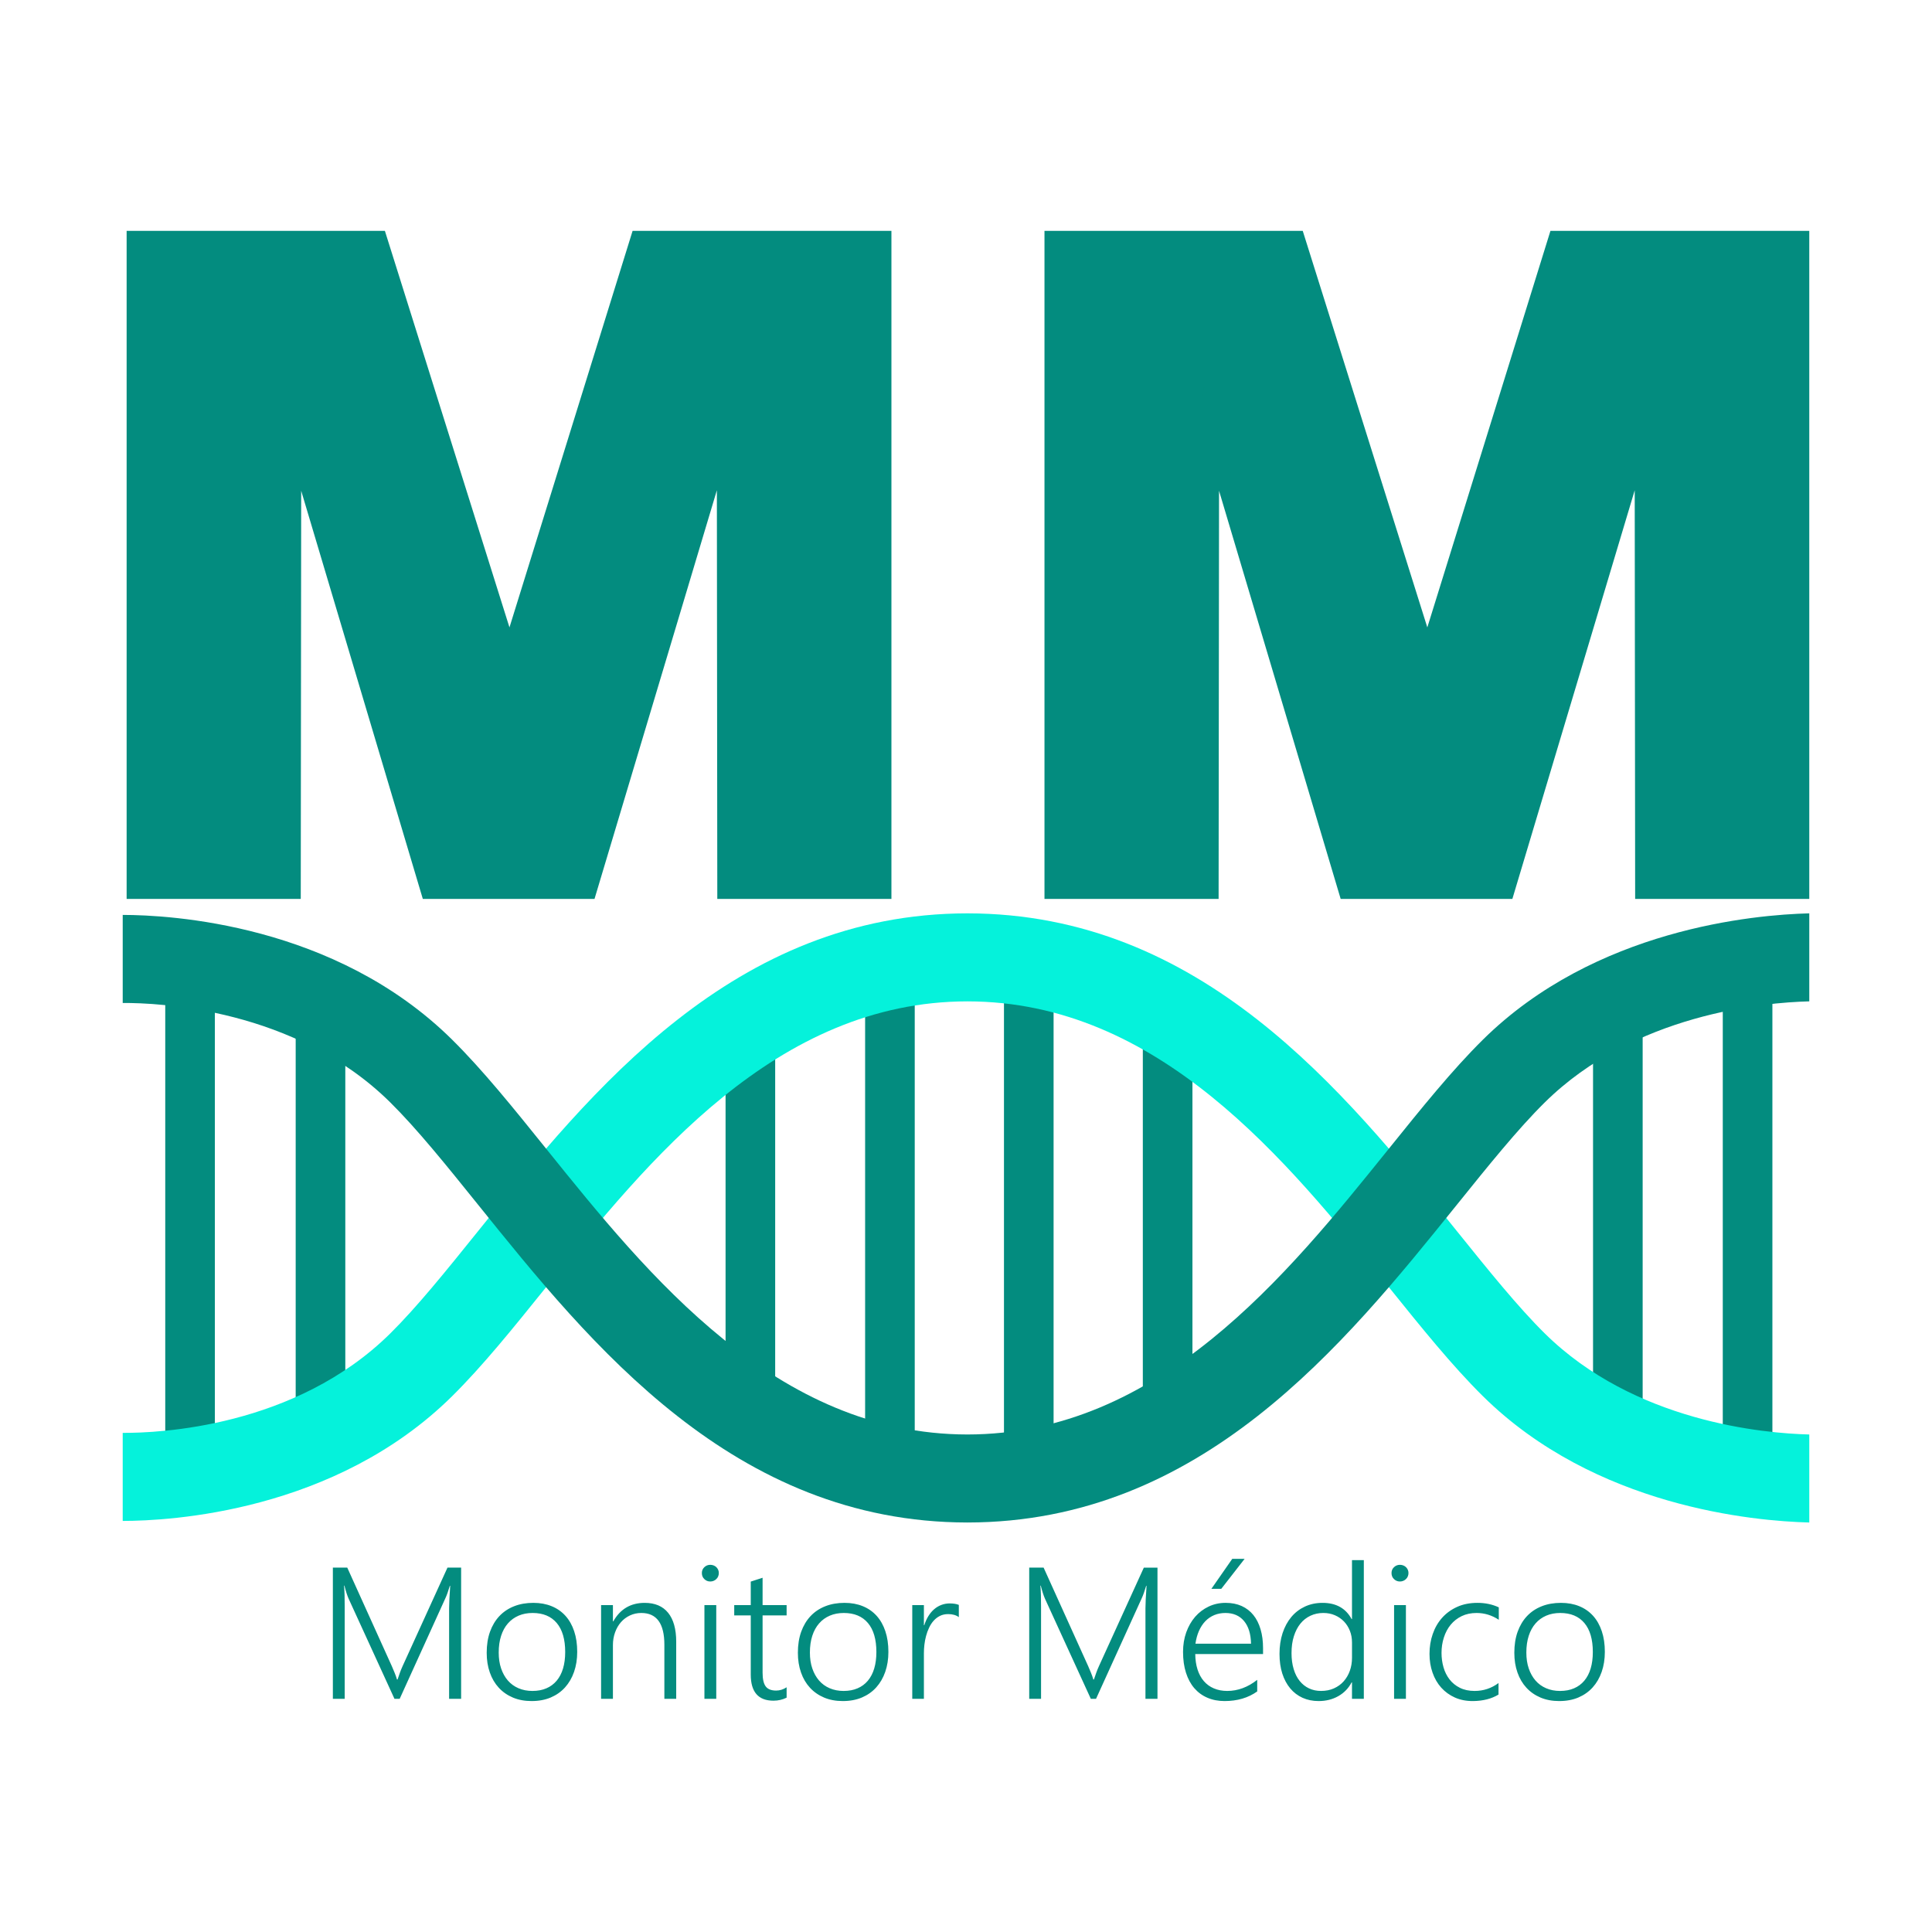 <?xml version="1.0" encoding="UTF-8"?>
<!DOCTYPE svg PUBLIC "-//W3C//DTD SVG 1.1//EN" "http://www.w3.org/Graphics/SVG/1.1/DTD/svg11.dtd">
<!-- Creator: CorelDRAW -->
<svg xmlns="http://www.w3.org/2000/svg" xml:space="preserve" width="137.75mm" height="137.75mm" version="1.1" style="shape-rendering:geometricPrecision; text-rendering:geometricPrecision; image-rendering:optimizeQuality; fill-rule:evenodd; clip-rule:evenodd"
viewBox="0 0 4217.48 4217.48"
 xmlns:xlink="http://www.w3.org/1999/xlink"
 xmlns:xodm="http://www.corel.com/coreldraw/odm/2003">
 <defs>
  <style type="text/css">
   <![CDATA[
    .fil3 {fill:none}
    .fil0 {fill:#038C7F}
    .fil1 {fill:#038C7F;fill-rule:nonzero}
    .fil2 {fill:#05F2DB;fill-rule:nonzero}
   ]]>
  </style>
 </defs>
 <g id="Camada_x0020_1">
  <g id="_2500116931552">
   <polygon class="fil0" points="1112.15,1369.59 1380.92,504 1945.95,504 1945.95,1962.3 1565.84,1962.3 1564.9,1070.22 1297.8,1962.3 922.99,1962.3 657.48,1071.29 656.54,1962.3 276.43,1962.3 276.43,504 840.21,504 "/>
   <polygon class="fil1" points="311.13,1927.6 311.13,538.7 814.74,538.7 1112.35,1485.97 1406.48,538.7 1911.25,538.7 1911.25,1927.6 1600.5,1927.6 1599.34,834.19 1271.97,1927.6 948.86,1927.6 623.03,834.19 621.87,1927.6 "/>
  </g>
  <g id="_2500116930352">
   <polygon class="fil0" points="3115.79,1369.59 3384.55,504 3949.58,504 3949.58,1962.3 3569.47,1962.3 3568.53,1070.22 3301.44,1962.3 2926.63,1962.3 2661.11,1071.29 2660.17,1962.3 2280.06,1962.3 2280.06,504 2843.85,504 "/>
   <polygon class="fil1" points="2314.76,1927.6 2314.76,538.7 2818.38,538.7 3115.98,1485.97 3410.11,538.7 3914.89,538.7 3914.89,1927.6 3604.14,1927.6 3602.98,834.19 3275.61,1927.6 2952.49,1927.6 2626.67,834.19 2625.51,1927.6 "/>
  </g>
  <rect class="fil0" x="2494.74" y="2223.23" width="108.31" height="831.12"/>
  <rect class="fil0" x="2191.63" y="2102.36" width="108.31" height="1072.86"/>
  <rect class="fil0" x="1888.52" y="2102.36" width="108.31" height="1072.86"/>
  <rect class="fil0" x="1583.88" y="2187.43" width="108.31" height="902.73"/>
  <rect class="fil0" x="645.47" y="2187.43" width="108.31" height="902.73"/>
  <rect class="fil0" x="360.73" y="2109.39" width="108.31" height="1058.8"/>
  <rect class="fil0" x="3477.54" y="2182.72" width="108.31" height="912.16"/>
  <rect class="fil0" x="3760.75" y="2112.46" width="108.31" height="1052.67"/>
  <g id="_2500116932320">
   <path class="fil2" d="M267.89 3127.9c78.08,0.45 376.62,-11.95 583.99,-216.99 58.51,-57.85 122.24,-137.02 191.38,-222.93 247.16,-307.06 558.41,-693.74 1068.59,-694.18 510.26,0.45 821.54,387.01 1068.72,693.97 69.09,85.8 132.78,164.89 191.26,222.71 195.96,193.75 478.97,218.46 577.75,220.94l0 192.13c-119.67,-3.02 -467.43,-33.52 -712.62,-275.94 -66.92,-66.17 -133.79,-149.2 -206.32,-239.28 -221.7,-275.32 -500.9,-622.03 -918.79,-622.4 -417.79,0.36 -696.97,347.19 -918.66,622.61 -72.58,90.18 -139.48,173.29 -206.45,239.5 -255.69,252.81 -616.15,272.02 -718.86,272.09l0 -192.24z"/>
   <path class="fil1" d="M267.89 2189.46c78.08,-0.45 376.62,11.95 583.99,216.99 58.51,57.85 122.24,137.02 191.38,222.93 247.16,307.06 558.41,693.74 1068.59,694.18 510.26,-0.45 821.54,-387.01 1068.72,-693.97 69.09,-85.8 132.78,-164.89 191.26,-222.71 195.96,-193.75 478.97,-218.46 577.75,-220.94l0 -192.13c-119.67,3.02 -467.43,33.52 -712.62,275.94 -66.92,66.17 -133.79,149.2 -206.32,239.28 -221.7,275.32 -500.9,622.03 -918.79,622.4 -417.79,-0.36 -696.97,-347.19 -918.66,-622.61 -72.58,-90.18 -139.48,-173.29 -206.45,-239.5 -255.69,-252.81 -616.15,-272.02 -718.86,-272.09l0 192.24z"/>
  </g>
  <path class="fil1" d="M980.38 3708.43l0 -197.73c0,-10.09 0.82,-26.39 2.39,-48.89l-0.82 0c-1.84,6 -3.55,11.18 -5.05,15.54 -1.57,4.43 -3.01,7.98 -4.3,10.77l-100.09 220.3 -11.41 0 -100.23 -218.87c-2.94,-6.68 -5.94,-16.02 -9.02,-28.16l-0.82 0c0.55,6.14 0.96,13.09 1.16,21 0.21,7.84 0.27,16.57 0.27,26.11l0 199.91 -25.83 0 0 -286.37 31.43 0 97.36 215.26c1.98,4.57 3.96,9.2 5.88,13.91 1.98,4.7 3.76,9.75 5.33,15.07l1.23 0c1.84,-5.32 3.55,-10.16 5.05,-14.59 1.57,-4.37 3.42,-9.14 5.74,-14.18l98.18 -215.46 29.79 0 0 286.37 -26.23 0zm180.23 4.91c-15.17,0 -28.83,-2.52 -40.86,-7.57 -12.09,-5.11 -22.41,-12.27 -30.95,-21.55 -8.54,-9.27 -15.03,-20.32 -19.54,-33.27 -4.58,-12.96 -6.83,-27.27 -6.83,-43.02 0,-17.05 2.39,-32.32 7.17,-45.75 4.85,-13.5 11.68,-24.89 20.5,-34.3 8.88,-9.41 19.61,-16.57 32.11,-21.48 12.57,-4.98 26.58,-7.43 42.02,-7.43 14.82,0 28.15,2.45 39.97,7.29 11.89,4.84 21.93,11.93 30.2,21.07 8.27,9.2 14.62,20.46 18.99,33.61 4.44,13.23 6.63,28.23 6.63,45 0,16.02 -2.32,30.55 -6.9,43.71 -4.58,13.16 -11.14,24.41 -19.67,33.89 -8.54,9.48 -18.93,16.77 -31.22,22.02 -12.23,5.18 -26.1,7.77 -41.61,7.77zm2.05 -192.27c-11.27,0 -21.38,1.91 -30.47,5.8 -9.09,3.89 -16.87,9.48 -23.36,16.91 -6.49,7.36 -11.48,16.43 -14.96,27.2 -3.48,10.71 -5.19,22.91 -5.19,36.48 0,12.82 1.71,24.34 5.19,34.57 3.49,10.3 8.4,19.09 14.76,26.46 6.35,7.3 14.07,12.95 23.16,16.84 9.08,3.95 19.2,5.93 30.47,5.93 11.48,0 21.66,-1.91 30.47,-5.73 8.81,-3.75 16.26,-9.27 22.41,-16.57 6.15,-7.3 10.79,-16.16 13.94,-26.73 3.14,-10.5 4.71,-22.5 4.71,-36 0,-27.55 -6.15,-48.68 -18.45,-63.27 -12.3,-14.59 -29.86,-21.89 -52.68,-21.89zm287.63 187.37l0 -117.96c0,-46.3 -16.74,-69.41 -50.28,-69.41 -8.88,0 -17.15,1.77 -24.73,5.32 -7.58,3.55 -14.14,8.39 -19.67,14.66 -5.47,6.27 -9.84,13.7 -12.91,22.3 -3.15,8.59 -4.72,17.93 -4.72,27.89l0 117.21 -25.83 0 0 -204.55 25.83 0 0 35.45 0.82 0c15.17,-26.93 38.05,-40.36 68.53,-40.36 22.41,0 39.49,7.23 51.24,21.75 11.68,14.52 17.56,35.52 17.56,63l0 124.71 -25.83 0zm100.16 -256.1c-4.98,0 -9.22,-1.71 -12.84,-5.18 -3.69,-3.48 -5.47,-7.91 -5.47,-13.23 0,-5.18 1.78,-9.48 5.47,-12.89 3.62,-3.41 7.86,-5.11 12.84,-5.11 2.53,0 4.99,0.41 7.24,1.3 2.32,0.89 4.23,2.12 5.94,3.68 1.71,1.63 3.01,3.55 4.03,5.73 1.03,2.18 1.5,4.64 1.5,7.3 0,2.52 -0.48,4.91 -1.44,7.23 -0.88,2.25 -2.25,4.23 -4.03,5.86 -1.71,1.71 -3.69,3 -5.88,3.89 -2.26,0.96 -4.71,1.43 -7.38,1.43zm-12.71 256.1l0 -204.55 25.83 0 0 204.55 -25.83 0zm179.41 -2.52c-8.81,4.43 -18.38,6.61 -28.76,6.61 -33,0 -49.53,-19.02 -49.53,-57.07l0 -129.07 -36.07 0 0 -22.5 36.07 0 0 -51.34 25.83 -8.39 0 59.73 52.47 0 0 22.5 -52.47 0 0 124.98c0,13.84 2.25,23.8 6.76,29.93 4.51,6.07 12.09,9.14 22.89,9.14 7.93,0 15.51,-2.39 22.82,-7.16l0 22.64zm122.77 7.43c-15.17,0 -28.83,-2.52 -40.86,-7.57 -12.09,-5.11 -22.41,-12.27 -30.95,-21.55 -8.54,-9.27 -15.03,-20.32 -19.54,-33.27 -4.58,-12.96 -6.83,-27.27 -6.83,-43.02 0,-17.05 2.39,-32.32 7.17,-45.75 4.85,-13.5 11.68,-24.89 20.5,-34.3 8.88,-9.41 19.61,-16.57 32.11,-21.48 12.57,-4.98 26.58,-7.43 42.02,-7.43 14.82,0 28.15,2.45 39.96,7.29 11.89,4.84 21.93,11.93 30.2,21.07 8.27,9.2 14.62,20.46 18.99,33.61 4.44,13.23 6.63,28.23 6.63,45 0,16.02 -2.32,30.55 -6.9,43.71 -4.58,13.16 -11.14,24.41 -19.67,33.89 -8.54,9.48 -18.93,16.77 -31.22,22.02 -12.23,5.18 -26.1,7.77 -41.61,7.77zm2.05 -192.27c-11.27,0 -21.38,1.91 -30.47,5.8 -9.09,3.89 -16.87,9.48 -23.36,16.91 -6.49,7.36 -11.48,16.43 -14.96,27.2 -3.48,10.71 -5.19,22.91 -5.19,36.48 0,12.82 1.71,24.34 5.19,34.57 3.48,10.3 8.4,19.09 14.76,26.46 6.35,7.3 14.07,12.95 23.16,16.84 9.08,3.95 19.19,5.93 30.47,5.93 11.48,0 21.66,-1.91 30.47,-5.73 8.81,-3.75 16.26,-9.27 22.41,-16.57 6.15,-7.3 10.79,-16.16 13.94,-26.73 3.14,-10.5 4.71,-22.5 4.71,-36 0,-27.55 -6.15,-48.68 -18.45,-63.27 -12.3,-14.59 -29.86,-21.89 -52.68,-21.89zm251.14 9.07c-6.01,-4.43 -13.73,-6.61 -23.23,-6.61 -6.77,0 -12.78,1.3 -17.97,3.89 -5.26,2.59 -9.77,6.07 -13.73,10.5 -3.96,4.36 -7.24,9.48 -9.98,15.27 -2.8,5.8 -4.99,11.8 -6.63,18.07 -1.71,6.27 -2.87,12.61 -3.62,18.95 -0.75,6.41 -1.1,12.48 -1.1,18.2l0 100.03 -25.42 0 0 -204.55 25.42 0 0 43.84 0.82 0c2.39,-7.43 5.4,-14.18 9.08,-20.04 3.69,-5.93 7.93,-10.98 12.71,-15 4.78,-4.09 10.04,-7.16 15.71,-9.27 5.67,-2.11 11.61,-3.21 17.9,-3.21 4.17,0 7.86,0.28 11.14,0.82 3.21,0.48 6.22,1.3 8.88,2.39l0 26.73zm407.39 178.3l0 -197.73c0,-10.09 0.82,-26.39 2.39,-48.89l-0.82 0c-1.84,6 -3.55,11.18 -5.05,15.54 -1.57,4.43 -3.01,7.98 -4.3,10.77l-100.09 220.3 -11.41 0 -100.23 -218.87c-2.94,-6.68 -5.94,-16.02 -9.02,-28.16l-0.82 0c0.54,6.14 0.95,13.09 1.16,21 0.21,7.84 0.28,16.57 0.28,26.11l0 199.91 -25.83 0 0 -286.37 31.43 0 97.36 215.26c1.98,4.57 3.96,9.2 5.88,13.91 1.98,4.7 3.76,9.75 5.33,15.07l1.23 0c1.85,-5.32 3.55,-10.16 5.06,-14.59 1.57,-4.37 3.41,-9.14 5.73,-14.18l98.18 -215.46 29.78 0 0 286.37 -26.23 0zm108.7 -97.78c0.14,12.55 1.78,23.8 4.99,33.82 3.21,9.95 7.79,18.48 13.8,25.36 6.01,6.96 13.32,12.27 21.93,15.89 8.61,3.68 18.31,5.52 29.1,5.52 23.09,0 44.89,-8.05 65.45,-24.21l0 25.3c-19.61,13.98 -43.38,21 -71.26,21 -13.73,0 -26.24,-2.39 -37.44,-7.23 -11.2,-4.77 -20.7,-11.73 -28.63,-20.87 -7.86,-9.14 -13.94,-20.38 -18.17,-33.68 -4.3,-13.36 -6.42,-28.57 -6.42,-45.61 0,-15.34 2.32,-29.52 6.97,-42.62 4.72,-13.02 11.14,-24.34 19.4,-33.89 8.34,-9.55 18.1,-16.98 29.45,-22.36 11.34,-5.39 23.71,-8.11 37.17,-8.11 13.25,0 24.87,2.32 35.05,6.89 10.11,4.64 18.65,11.18 25.49,19.71 6.9,8.52 12.09,18.88 15.71,31.16 3.62,12.27 5.4,25.98 5.4,41.12l0 12.82 -147.98 0zm121.75 -22.5c-0.41,-21.27 -5.47,-37.77 -15.24,-49.5 -9.77,-11.73 -23.36,-17.59 -40.71,-17.59 -8.68,0 -16.74,1.5 -24.19,4.57 -7.38,3.07 -13.94,7.5 -19.54,13.3 -5.6,5.8 -10.25,12.89 -13.94,21.2 -3.69,8.32 -6.22,17.66 -7.72,28.02l121.34 0zm-64.9 -119.87l-21.59 0 45.57 -65.46 26.99 0 -50.97 65.46zm285.3 240.14l0 -35.86 -0.82 0c-6.76,12.89 -16.53,22.98 -29.1,30.07 -12.64,7.16 -26.98,10.7 -42.97,10.7 -12.84,0 -24.46,-2.39 -34.98,-7.09 -10.46,-4.77 -19.47,-11.59 -26.92,-20.52 -7.44,-8.93 -13.25,-19.71 -17.35,-32.39 -4.03,-12.68 -6.08,-27 -6.08,-42.96 0,-16.57 2.26,-31.64 6.7,-45.34 4.51,-13.64 10.86,-25.36 19.06,-35.18 8.2,-9.82 18.11,-17.39 29.65,-22.77 11.55,-5.39 24.39,-8.11 38.53,-8.11 29.51,0 50.69,11.79 63.47,35.39l0.82 0 0 -128.66 25.83 0 0 302.73 -25.83 0zm0 -123.55c0,-8.93 -1.57,-17.32 -4.64,-25.02 -3.07,-7.7 -7.31,-14.45 -12.78,-20.18 -5.53,-5.73 -12.09,-10.3 -19.82,-13.64 -7.65,-3.34 -16.12,-4.98 -25.34,-4.98 -10.18,0 -19.54,1.98 -28.08,6 -8.54,4.02 -15.92,9.75 -22,17.32 -6.08,7.5 -10.8,16.7 -14.21,27.48 -3.42,10.77 -5.13,23.05 -5.13,36.82 0,12.89 1.57,24.48 4.65,34.77 3.07,10.3 7.45,18.95 13.12,25.98 5.67,7.09 12.44,12.48 20.36,16.23 7.86,3.75 16.67,5.59 26.24,5.59 10.45,0 19.88,-1.84 28.22,-5.59 8.34,-3.75 15.44,-8.86 21.25,-15.41 5.81,-6.55 10.31,-14.18 13.46,-22.98 3.14,-8.8 4.71,-18.2 4.71,-28.23l0 -34.16zm104.6 -132.55c-4.99,0 -9.22,-1.71 -12.84,-5.18 -3.69,-3.48 -5.47,-7.91 -5.47,-13.23 0,-5.18 1.78,-9.48 5.47,-12.89 3.62,-3.41 7.86,-5.11 12.84,-5.11 2.53,0 4.99,0.41 7.24,1.3 2.32,0.89 4.24,2.12 5.94,3.68 1.71,1.63 3.01,3.55 4.03,5.73 1.03,2.18 1.5,4.64 1.5,7.3 0,2.52 -0.48,4.91 -1.44,7.23 -0.89,2.25 -2.25,4.23 -4.03,5.86 -1.71,1.71 -3.69,3 -5.88,3.89 -2.25,0.96 -4.71,1.43 -7.38,1.43zm-12.71 256.1l0 -204.55 25.83 0 0 204.55 -25.83 0zm227.99 -9.27c-15.24,9.21 -33.61,13.91 -55.27,14.18 -14.69,0.14 -27.94,-2.39 -39.7,-7.57 -11.75,-5.25 -21.73,-12.48 -30.06,-21.68 -8.27,-9.27 -14.62,-20.18 -18.99,-32.8 -4.44,-12.55 -6.63,-26.25 -6.63,-41.05 0,-15.34 2.32,-29.73 7.04,-43.23 4.65,-13.57 11.48,-25.3 20.43,-35.39 8.95,-10.02 19.88,-18 32.86,-23.87 12.91,-5.86 27.74,-8.79 44.47,-8.79 16.94,0 32.45,3.27 46.46,9.82l0 27.14c-14.96,-9.89 -31.15,-14.86 -48.57,-14.86 -12.16,0 -23.02,2.32 -32.52,6.89 -9.49,4.64 -17.49,10.91 -23.98,18.82 -6.49,7.91 -11.41,17.18 -14.82,27.82 -3.42,10.57 -5.13,21.82 -5.13,33.68 0,10.91 1.44,21.41 4.3,31.36 2.87,10.02 7.31,18.82 13.25,26.52 5.95,7.64 13.46,13.77 22.54,18.27 9.15,4.57 19.81,6.82 32.18,6.82 19.26,0 36.62,-5.73 52.13,-17.25l0 25.16zm132.68 14.18c-15.17,0 -28.83,-2.52 -40.86,-7.57 -12.09,-5.11 -22.41,-12.27 -30.95,-21.55 -8.54,-9.27 -15.03,-20.32 -19.54,-33.27 -4.58,-12.96 -6.83,-27.27 -6.83,-43.02 0,-17.05 2.39,-32.32 7.17,-45.75 4.85,-13.5 11.68,-24.89 20.5,-34.3 8.88,-9.41 19.6,-16.57 32.11,-21.48 12.57,-4.98 26.58,-7.43 42.02,-7.43 14.82,0 28.15,2.45 39.96,7.29 11.89,4.84 21.93,11.93 30.2,21.07 8.27,9.2 14.62,20.46 18.99,33.61 4.44,13.23 6.63,28.23 6.63,45 0,16.02 -2.32,30.55 -6.9,43.71 -4.58,13.16 -11.14,24.41 -19.67,33.89 -8.54,9.48 -18.93,16.77 -31.22,22.02 -12.23,5.18 -26.1,7.77 -41.61,7.77zm2.05 -192.27c-11.27,0 -21.38,1.91 -30.47,5.8 -9.09,3.89 -16.87,9.48 -23.36,16.91 -6.49,7.36 -11.48,16.43 -14.96,27.2 -3.48,10.71 -5.19,22.91 -5.19,36.48 0,12.82 1.71,24.34 5.19,34.57 3.48,10.3 8.4,19.09 14.76,26.46 6.35,7.3 14.07,12.95 23.16,16.84 9.08,3.95 19.2,5.93 30.47,5.93 11.48,0 21.66,-1.91 30.47,-5.73 8.81,-3.75 16.26,-9.27 22.41,-16.57 6.15,-7.3 10.79,-16.16 13.94,-26.73 3.14,-10.5 4.71,-22.5 4.71,-36 0,-27.55 -6.15,-48.68 -18.45,-63.27 -12.3,-14.59 -29.86,-21.89 -52.68,-21.89z"/>
  <rect class="fil3" x="-0" y="-0" width="4217.48" height="4217.48"/>
 </g>
</svg>
